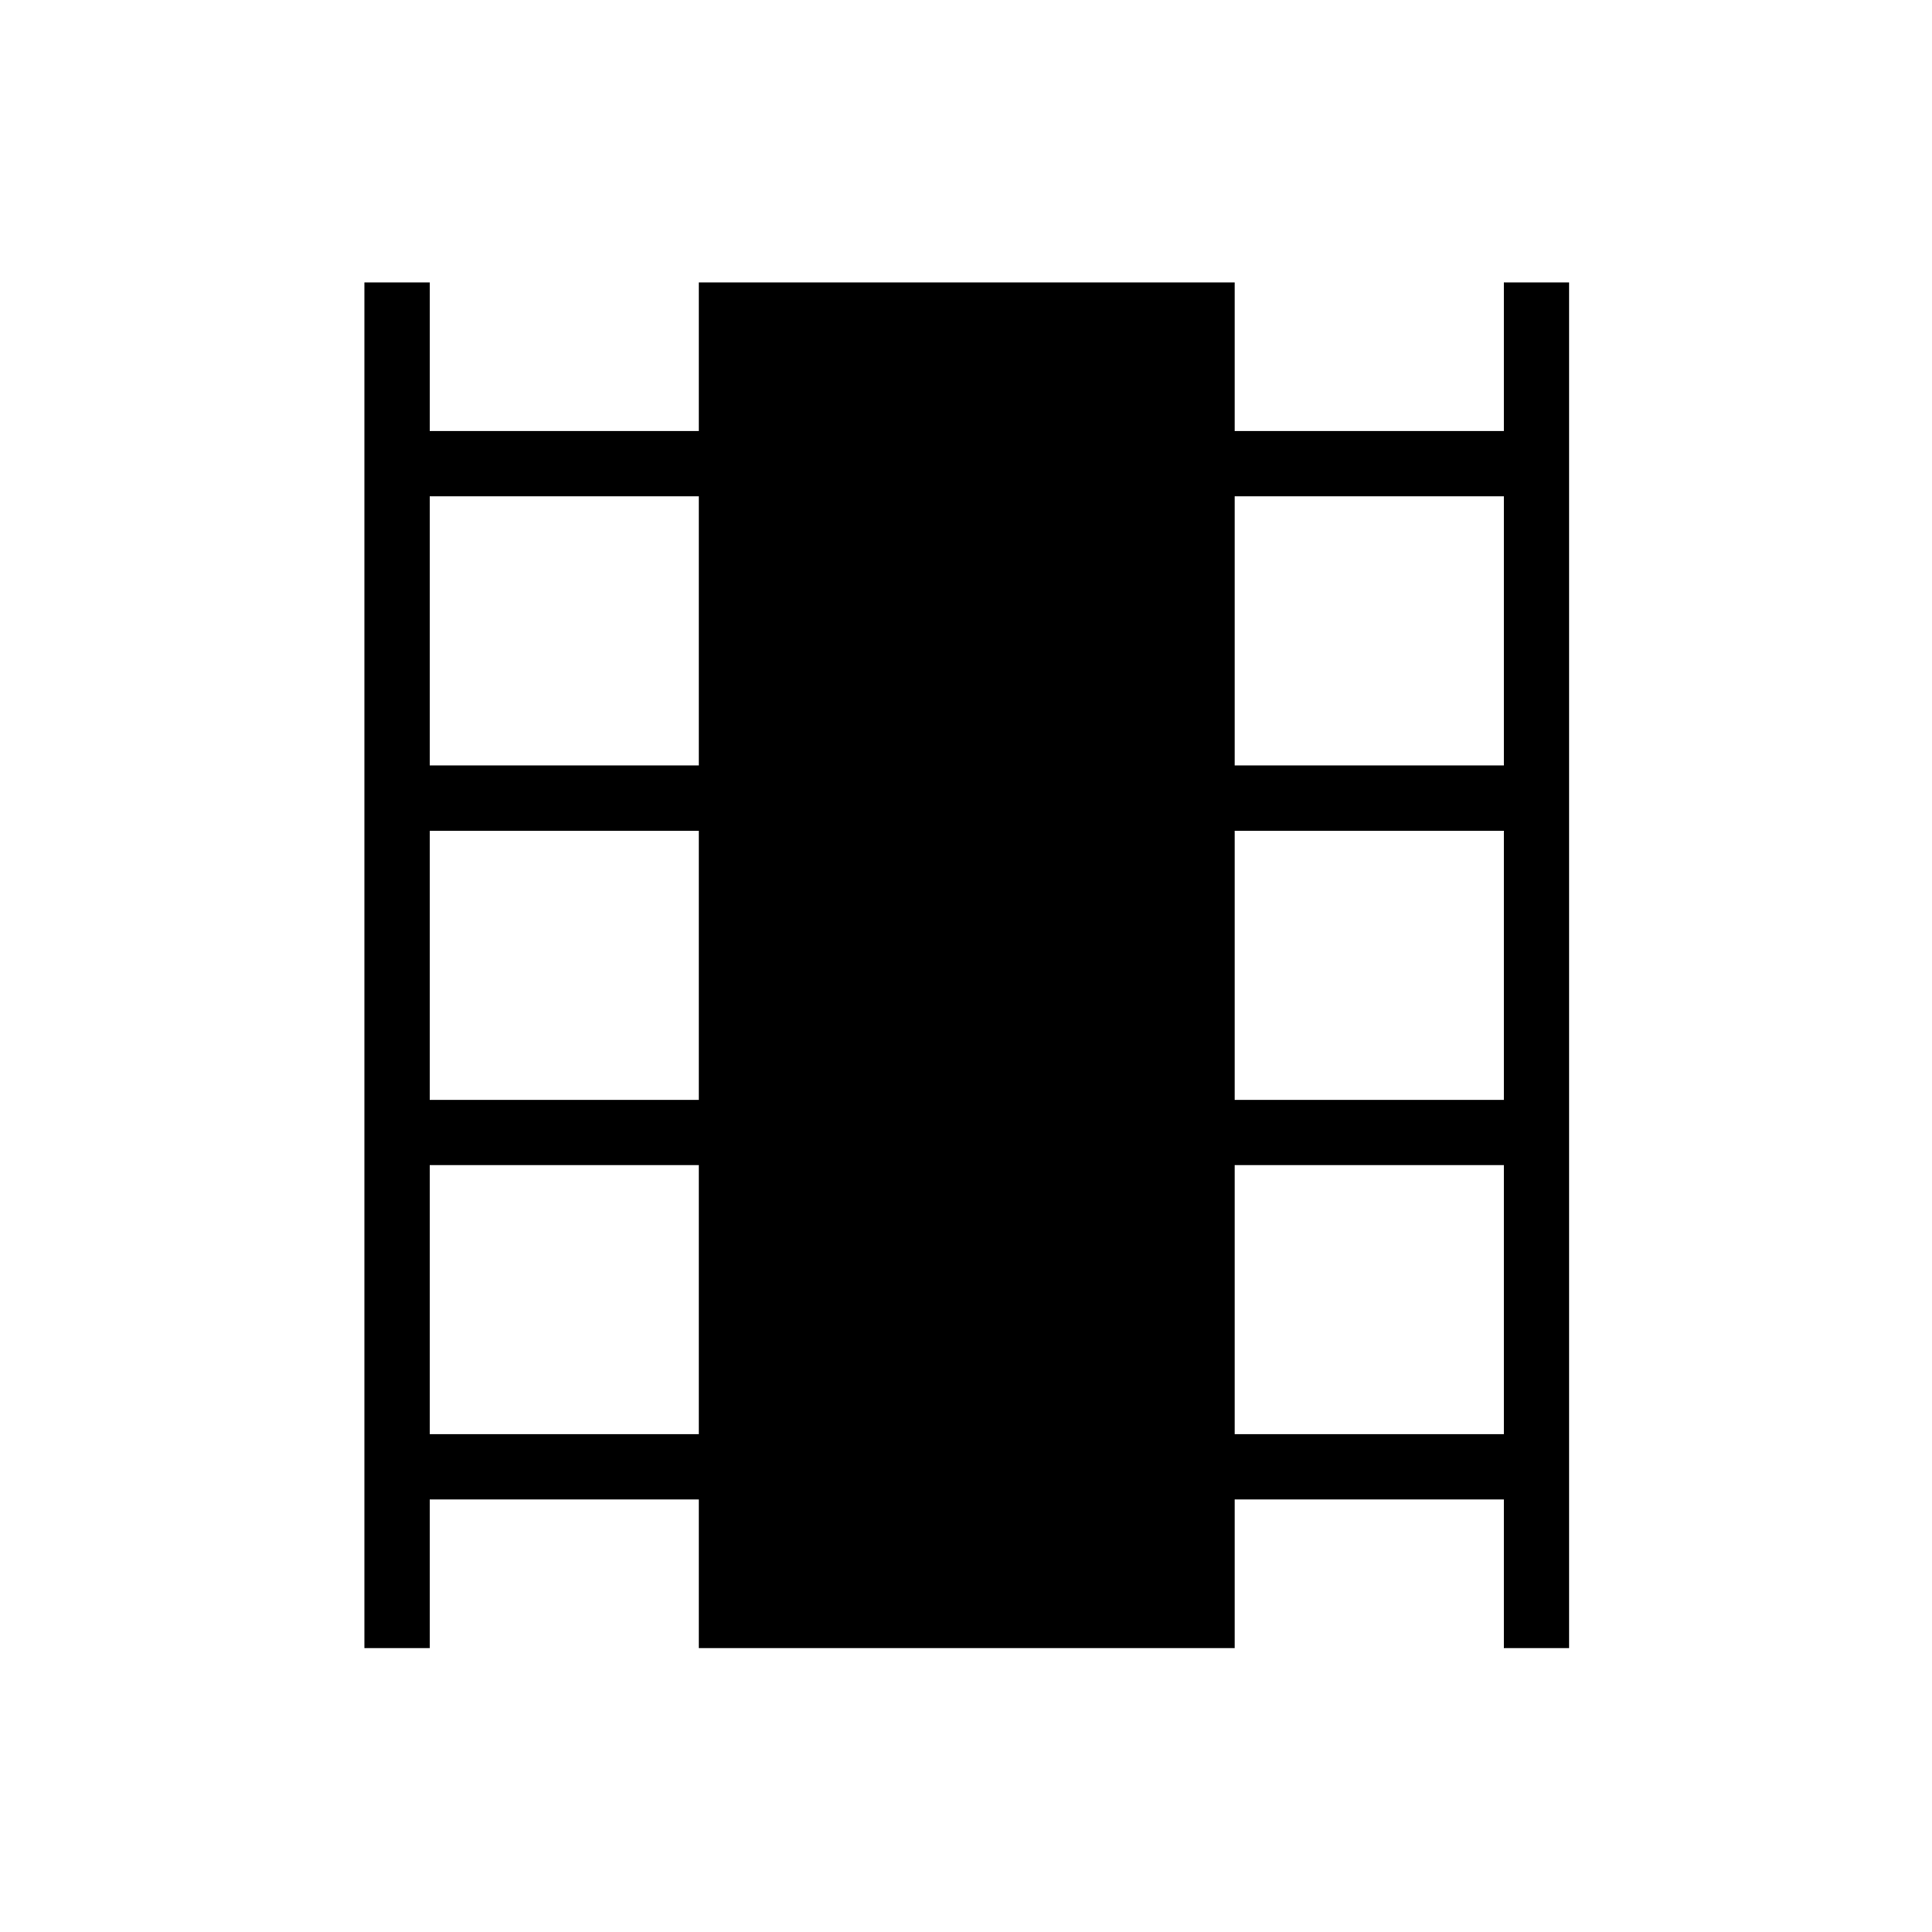 <svg xmlns="http://www.w3.org/2000/svg" height="40" viewBox="0 -960 960 960" width="40"><path d="M181.06-141.06v-678.59h32.44v73.84h133.72v-73.84H613.5v73.84h133.72v-73.84h32.43v678.59h-32.43v-73.85H613.5v73.85H347.22v-73.85H213.5v73.85h-32.44Zm32.44-106.29h133.72v-133.71H213.5v133.71Zm0-166.15h133.72v-133.72H213.5v133.72Zm0-166.15h133.72v-133.72H213.5v133.72Zm400 332.3h133.72v-133.71H613.5v133.71Zm0-166.15h133.72v-133.72H613.5v133.72Zm0-166.15h133.72v-133.72H613.5v133.72Z"/></svg>